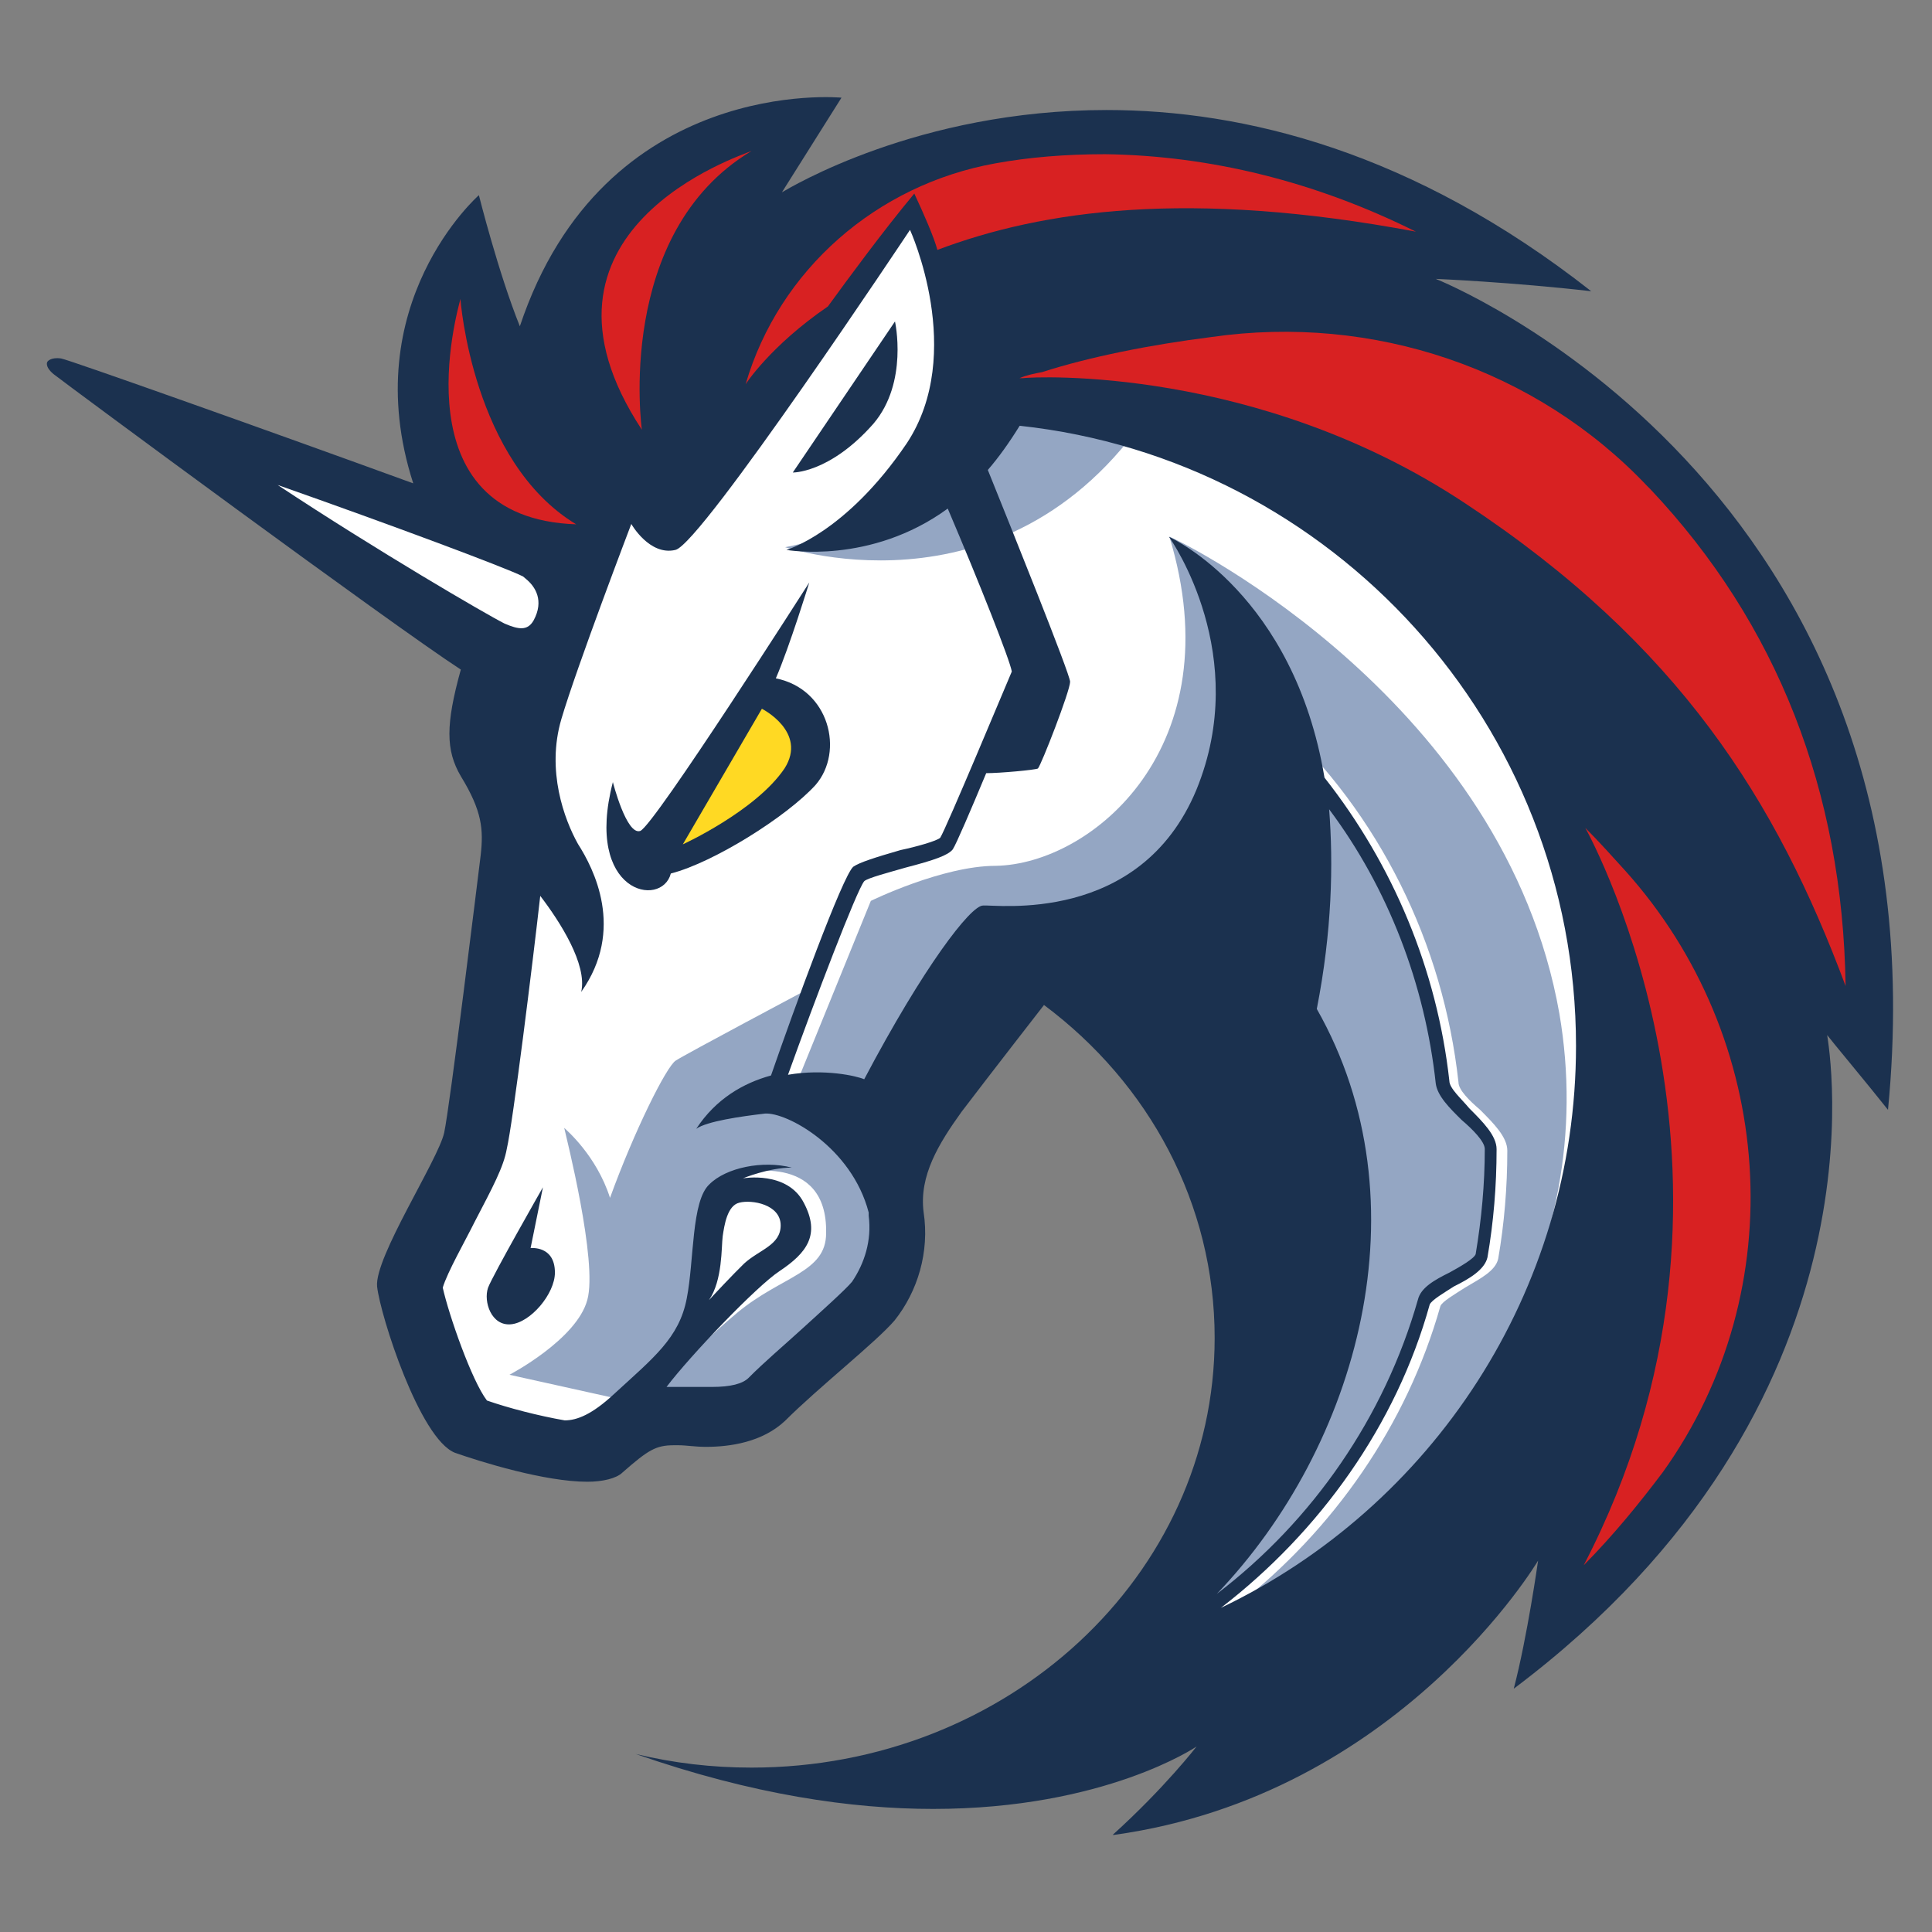 <?xml version="1.0" encoding="utf-8"?>
<!-- Generator: Adobe Illustrator 23.1.0, SVG Export Plug-In . SVG Version: 6.00 Build 0)  -->
<svg version="1.1" id="logo" xmlns="http://www.w3.org/2000/svg" xmlns:xlink="http://www.w3.org/1999/xlink" x="0px" y="0px"
	 viewBox="0 0 1080 1080" style="enable-background:new 0 0 1080 1080;" xml:space="preserve">
<rect x="0" y="0" width="1080" height="1080" fill="#808080" stroke="none"/>
<g>
	<path style="fill:#FFFFFF;" d="M271.9,589.5l27.3-205.2L62.4,219.9l216.4,73.3l51.1-78.4L516.5,99l411.4,226.6l21.3,345.8
		L765.9,926.1l-144.9,22.2L696,811.2v-132l-54.5-103.1l-55.3-36.7L501,627.2v92.9l-66.4,62.2l-84.4,10.2l-37.4,21.2l-61.3-19.6
		l-25.6-92l46-64.7V589.5z"/>
	<path style="fill:#94A6C3;" d="M650.1,218.2c-45.1-9.3-94.5-6.9-94.5-6.9s-16.2,74.9-116.7,94.6C439.7,305.9,571.7,351,650.1,218.2
		z"/>
	<path style="fill:#94A6C3;" d="M691,897.9c54.5-42.6,95.4-101.3,114.2-167.8c0.9-2.5,8.5-6.9,13.6-10.2c8.5-5.1,17.1-9.3,18.7-16.2
		c3.4-19.6,5.1-40,5.1-60.5c0-7.6-7.7-15.3-15.3-22.9c-6-5.1-12-11.1-12-15.3c-8.5-77.5-44.2-150-101.3-202.7l-6,6
		c55.3,52,91.1,122.7,98.9,197.6c0.9,6.9,7.6,13.6,14.5,20.4c6,5.1,12.9,12.9,12.9,16.2c0,19.6-1.8,39.1-5.1,58.7
		c-0.9,3.4-8.5,6.9-14.5,10.2c-8.5,4.2-16.2,8.5-17.8,15.3c-20.4,72.4-67.3,135.5-129.5,176.4c11.1-23.8,46-101.3,64.7-140.6
		l-3.4-126L620.3,531.8l-61.3,8.5l-67.3,109.1c0,0,31.5,40-12.9,86.9c-43.4,46-77.5,56.2-77.5,56.2l-31.5-17.1
		c9.3-12,28.2-29.8,42.6-41.8c24.7-20.4,49.4-22.2,49.4-44.2c1-46.1-48.5-33.4-48.5-33.4l-18,17.1l-7.6,63.1L350.3,783l-4.2-0.9
		l-61.3-13.6c0,0,37.5-19.6,43.5-41.8c6-21.3-12-92-12.9-96.2c0.9,0.9,18,15.3,25.6,39.1c13.6-37.5,31.5-73.3,36.7-76.7
		c5.1-3.4,74-40,74-40l-22.9,60.5l17.1-9.3l40.9-100.5c0,0,40-19.6,69.8-19.6c53.6-0.9,132.9-66.4,97.1-184
		c10.2,4.2,187.4,92.9,218,266.6C894.6,700.3,818.8,825.5,691,897.9z"/>
	<path style="fill:#1B314F;" d="M488.3,236.8c19.6-23.1,12-57.1,12-57.1l-57.1,84.4C442.3,264.2,463.5,265,488.3,236.8z"/>
	<path style="fill:#1B314F;" d="M296.6,697.7l6.9-34c0,0-28.2,49.4-30.7,56.2c-2.6,7.7,1.8,21.3,12.7,20.4
		c11.1-0.9,24.7-17.1,24.7-28.9C310.2,696.1,296.6,697.7,296.6,697.7z"/>
	<path style="fill:#1B314F;" d="M802.6,155.9c0,0,42.6,1.8,86.9,6.9C789.7,84.4,695.2,61.5,618.6,61.5c-105.6,0-177.1,43.5-181.5,46
		l33.3-52.9c0,0-132.9-12.9-179.8,127.8c-12-29.8-22.9-73.3-22.9-73.3s-69.1,60.6-36.7,161.1c-79.3-28.9-192.5-69.1-196.8-69.8
		c-6-0.9-7.7,1.8-7.7,1.8s-1.8,2.5,3.4,6.9c9.5,7.4,188.4,139.6,227.7,165.2c-8.5,30.7-8.5,45.1,0,59.6c12,19.6,12.7,29.8,11.1,44.2
		c-1.8,14.5-17.1,139.7-20.4,155.1c-3.4,15.3-39.1,69.8-37.5,86c1.8,16.2,23.8,85.1,43.5,92.9c14.5,5.1,50.2,16.2,74,16.2
		c8.5,0,16.2-1.8,19.6-5.1c14.5-12.7,18.7-15.3,28.9-15.3c0.9,0,1.8,0,2.5,0c4.2,0,9.3,0.9,15.3,0.9c13.6,0,31.5-2.6,44.2-14.5
		c18.7-18.7,51.1-44.2,61.3-56.2c12.9-16.2,19.6-38.3,16.2-60.5c-2.6-20.4,8.5-38.4,21.3-56.2c16.2-21.3,46-59.6,46-59.6
		C642.4,605.7,679,673,679,747.9c0,132.9-115.8,240.2-258.9,240.2c-22.2,0-43.4-2.5-64.7-7.6c65.6,22.9,120.9,30.7,166.2,30.7
		c96.2,0,147.3-34.9,147.3-34.9s-17.8,23.1-46.9,49.4c0.9,0,0.9,0,0.9,0c159.3-22.2,236.9-153.3,236.9-153.3s-6,42.6-13.6,71.6
		c211.9-159.3,176.1-358.6,175.2-365.4c1.8,2.5,23.1,28,34,41.8C1089.7,269.3,802.6,155.9,802.6,155.9z M476.3,716.5
		c-3.4,4.2-17.8,17.1-28,26.4c-10.2,9.3-21.3,18.7-29.8,27.3c-3.4,3.4-10.2,5.1-20.4,5.1c-3.4,0-6.9,0-9.3,0c-1.8,0-3.4,0-5.1,0
		s-2.6,0-3.4,0c-2.6,0-5.1,0-7.7,0c12.9-17.1,50.2-56.2,63.1-64.7c15.3-10.2,23.1-20.4,13.6-38.3c-9.3-18-34-13.6-34-13.6
		s14.5-6,27.3-6c-16.2-4.2-36.7,0-46,9.3c-10.2,9.3-8.5,42.6-12.7,63.8c-4.2,22.2-18.7,33.3-40.9,53.7c-12,11.1-20.4,14.5-27.3,14.5
		c-14.5-2.5-31.5-6.9-43.5-11.1c-8.5-11.1-21.3-47.8-24.7-63.1c2.5-8.5,12.7-26.4,17.8-36.7c10.2-19.6,16.2-30.7,18-40.9
		c3.4-14.5,14.5-104,18.7-141.4c11.1,14.5,26.4,38.4,22.9,53.7c24.7-34.9,6.9-69.1-1.8-82.7c-7.6-13.6-17.8-40.9-9.3-69.8
		c8.5-28.9,39.1-109.1,39.1-109.1s10.2,18,24.7,14.5c14.5-3.4,131.1-178.9,131.1-178.9s31.5,68.9-1.8,119.3
		c-34,50.2-67.3,59.6-67.3,59.6s46.9,8.5,90.2-23.1c17.8,41.8,34.9,85.1,35.8,91.1c-2.6,6-36.7,87.8-40,92.9
		c-1.8,1.8-13.6,5.1-22.2,6.9c-14.5,4.2-22.9,6.9-26.4,9.3c-6,5.1-33.3,80-46,116.7c-15.3,4.2-30.7,12.9-41.8,29.8
		c6-4.2,24.7-6.9,38.4-8.5c12-0.9,48.5,18.7,58,55.3c0,0.9,0,0.9,0,1.8C487.4,693.5,483.2,706.3,476.3,716.5z M396.3,726.8
		c7.7-11.1,6.9-29.8,7.7-35.8c0.9-6,2.5-17.1,9.3-18.7c6.9-1.8,23.1,0.9,23.1,12.7c0,11.1-12,13.6-20.4,21.3
		C409.9,712.2,397.9,725,396.3,726.8z M736.1,564c8.5-43.4,9.3-80.9,6.9-111.6c33.1,44.2,53.6,98,59.6,153.3
		c0.9,6.9,7.6,13.6,14.5,20.4c6,5.1,12.9,12,12.9,16.2c0,19.6-1.8,39.1-5.1,58.8c-0.9,2.5-8.5,6.9-14.5,10.2
		c-8.5,4.2-16.2,8.5-17.8,15.3c-18.7,65.6-58.8,123.5-112.4,164.4C759.2,808.5,797.5,672.2,736.1,564z M682.5,898.8
		c55.3-42.6,98-102.2,116.7-169.5c0.9-2.5,8.5-6.9,13.6-10.2c8.5-4.2,17.1-9.3,18.7-16.2c3.4-19.6,5.1-40,5.1-60.5
		c0-7.6-7.7-15.3-15.3-22.9c-4.2-5.1-11.1-11.1-11.1-15.3c-6.9-62.2-31.5-120.9-69.8-169.5c-17.1-102.2-85.1-133.8-86.9-134.6
		c1.8,2.6,46,66.4,15.3,141.4c-31.5,75.8-112.4,64-119.3,64.7c-6.9,0-33.1,34-66.4,97.1c-4.2-1.8-22.2-6-42.6-2.5
		c15.3-42.6,38.4-103.1,42.6-108.2c1.8-1.8,14.5-5.1,23.1-7.6c16.2-4.2,23.8-6.9,26.4-10.2c1.8-2.6,10.2-22.2,18.7-42.6
		c7.7,0,27.3-1.8,28.9-2.6c1.8-1.8,18-43.4,18-48.5c0-4.2-33.3-86.9-46-118.4c6-6.9,12-15.3,17.8-24.7
		c174.6,18.8,311,167.1,311,346.7C881,722.4,800.1,842.6,682.5,898.8z"/>
	<path style="fill:#1B314F;" d="M455.9,438.8c16.2-18.7,7.7-53.6-22.2-59.6c7.7-17.8,18.7-53.6,18.7-53.6s-86.9,136.2-94.5,138.9
		c-7.7,2.6-15.3-27.3-15.3-27.3c-16.2,62.2,27.3,70.7,32.4,51.1C398.8,482.2,439.7,456.6,455.9,438.8z"/>
	<path style="fill:#FFD923;" d="M381.7,472l44.2-75.8c0,0,25.6,12.9,12.7,33.3C422.6,453.3,381.7,472,381.7,472z"/>
	<path style="fill:#D82122;" d="M929.5,823c-12.9,17.1-27.3,34.9-44.2,52c109.8-211.3,5.1-404.6,0.9-412.2
		c7.7,7.7,15.3,16.2,22.2,23.8C992.6,580.2,1002.8,720.8,929.5,823z"/>
	<path style="fill:#D82122;" d="M1031.7,551.2c-38.4-103.1-92.9-190.9-212.9-270c-115.8-76.7-240.2-70.7-247.1-69.8
		c-0.9,0-1.8,0-1.8,0c4.2-1.8,8.5-2.6,12.7-3.4c26.4-8.5,60.5-15.3,94.6-19.6c90.4-13,181.5,17.7,243.7,83.4
		c0.9,0.9,0.9,0.9,1.8,1.8C993.4,348.6,1030.1,442.2,1031.7,551.2z"/>
	<path style="fill:#D82122;" d="M791.5,129.5c-126.9-23.8-208.7-12-267.5,10.2c-1.8-6.9-7.7-20.4-12.9-31.5
		c-17.7,21.3-36.5,46.9-48.3,63.1c-32.4,22.2-46,43.5-46,43.5c18.7-64,73.3-111.6,139.7-123.5c18.7-3.4,39.1-5.1,61.3-5.1
		C676.5,87,735.3,101.5,791.5,129.5z"/>
	<path style="fill:#D82122;" d="M322.1,293.1c-99.6-3.4-66.4-119.3-64.7-126C257.4,167.9,264.2,258.2,322.1,293.1z"/>
	<path style="fill:#D82122;" d="M420.1,84.4c-76.7,46-61.3,155.8-61.3,155.8C285.5,128.8,414.1,87,420.1,84.4z"/>
	<path style="fill:#FFFFFF;" d="M294.1,323.7c5.1,4.2,10.2,12,4.2,23.1c-3.4,6-8.5,5.1-16.2,1.8c-10.2-5.1-71.6-40.9-126.9-77.5
		c63.1,22.2,126.9,46,137.1,51.1C292.3,322.1,293.2,323,294.1,323.7z"/>
</g>
</svg>
